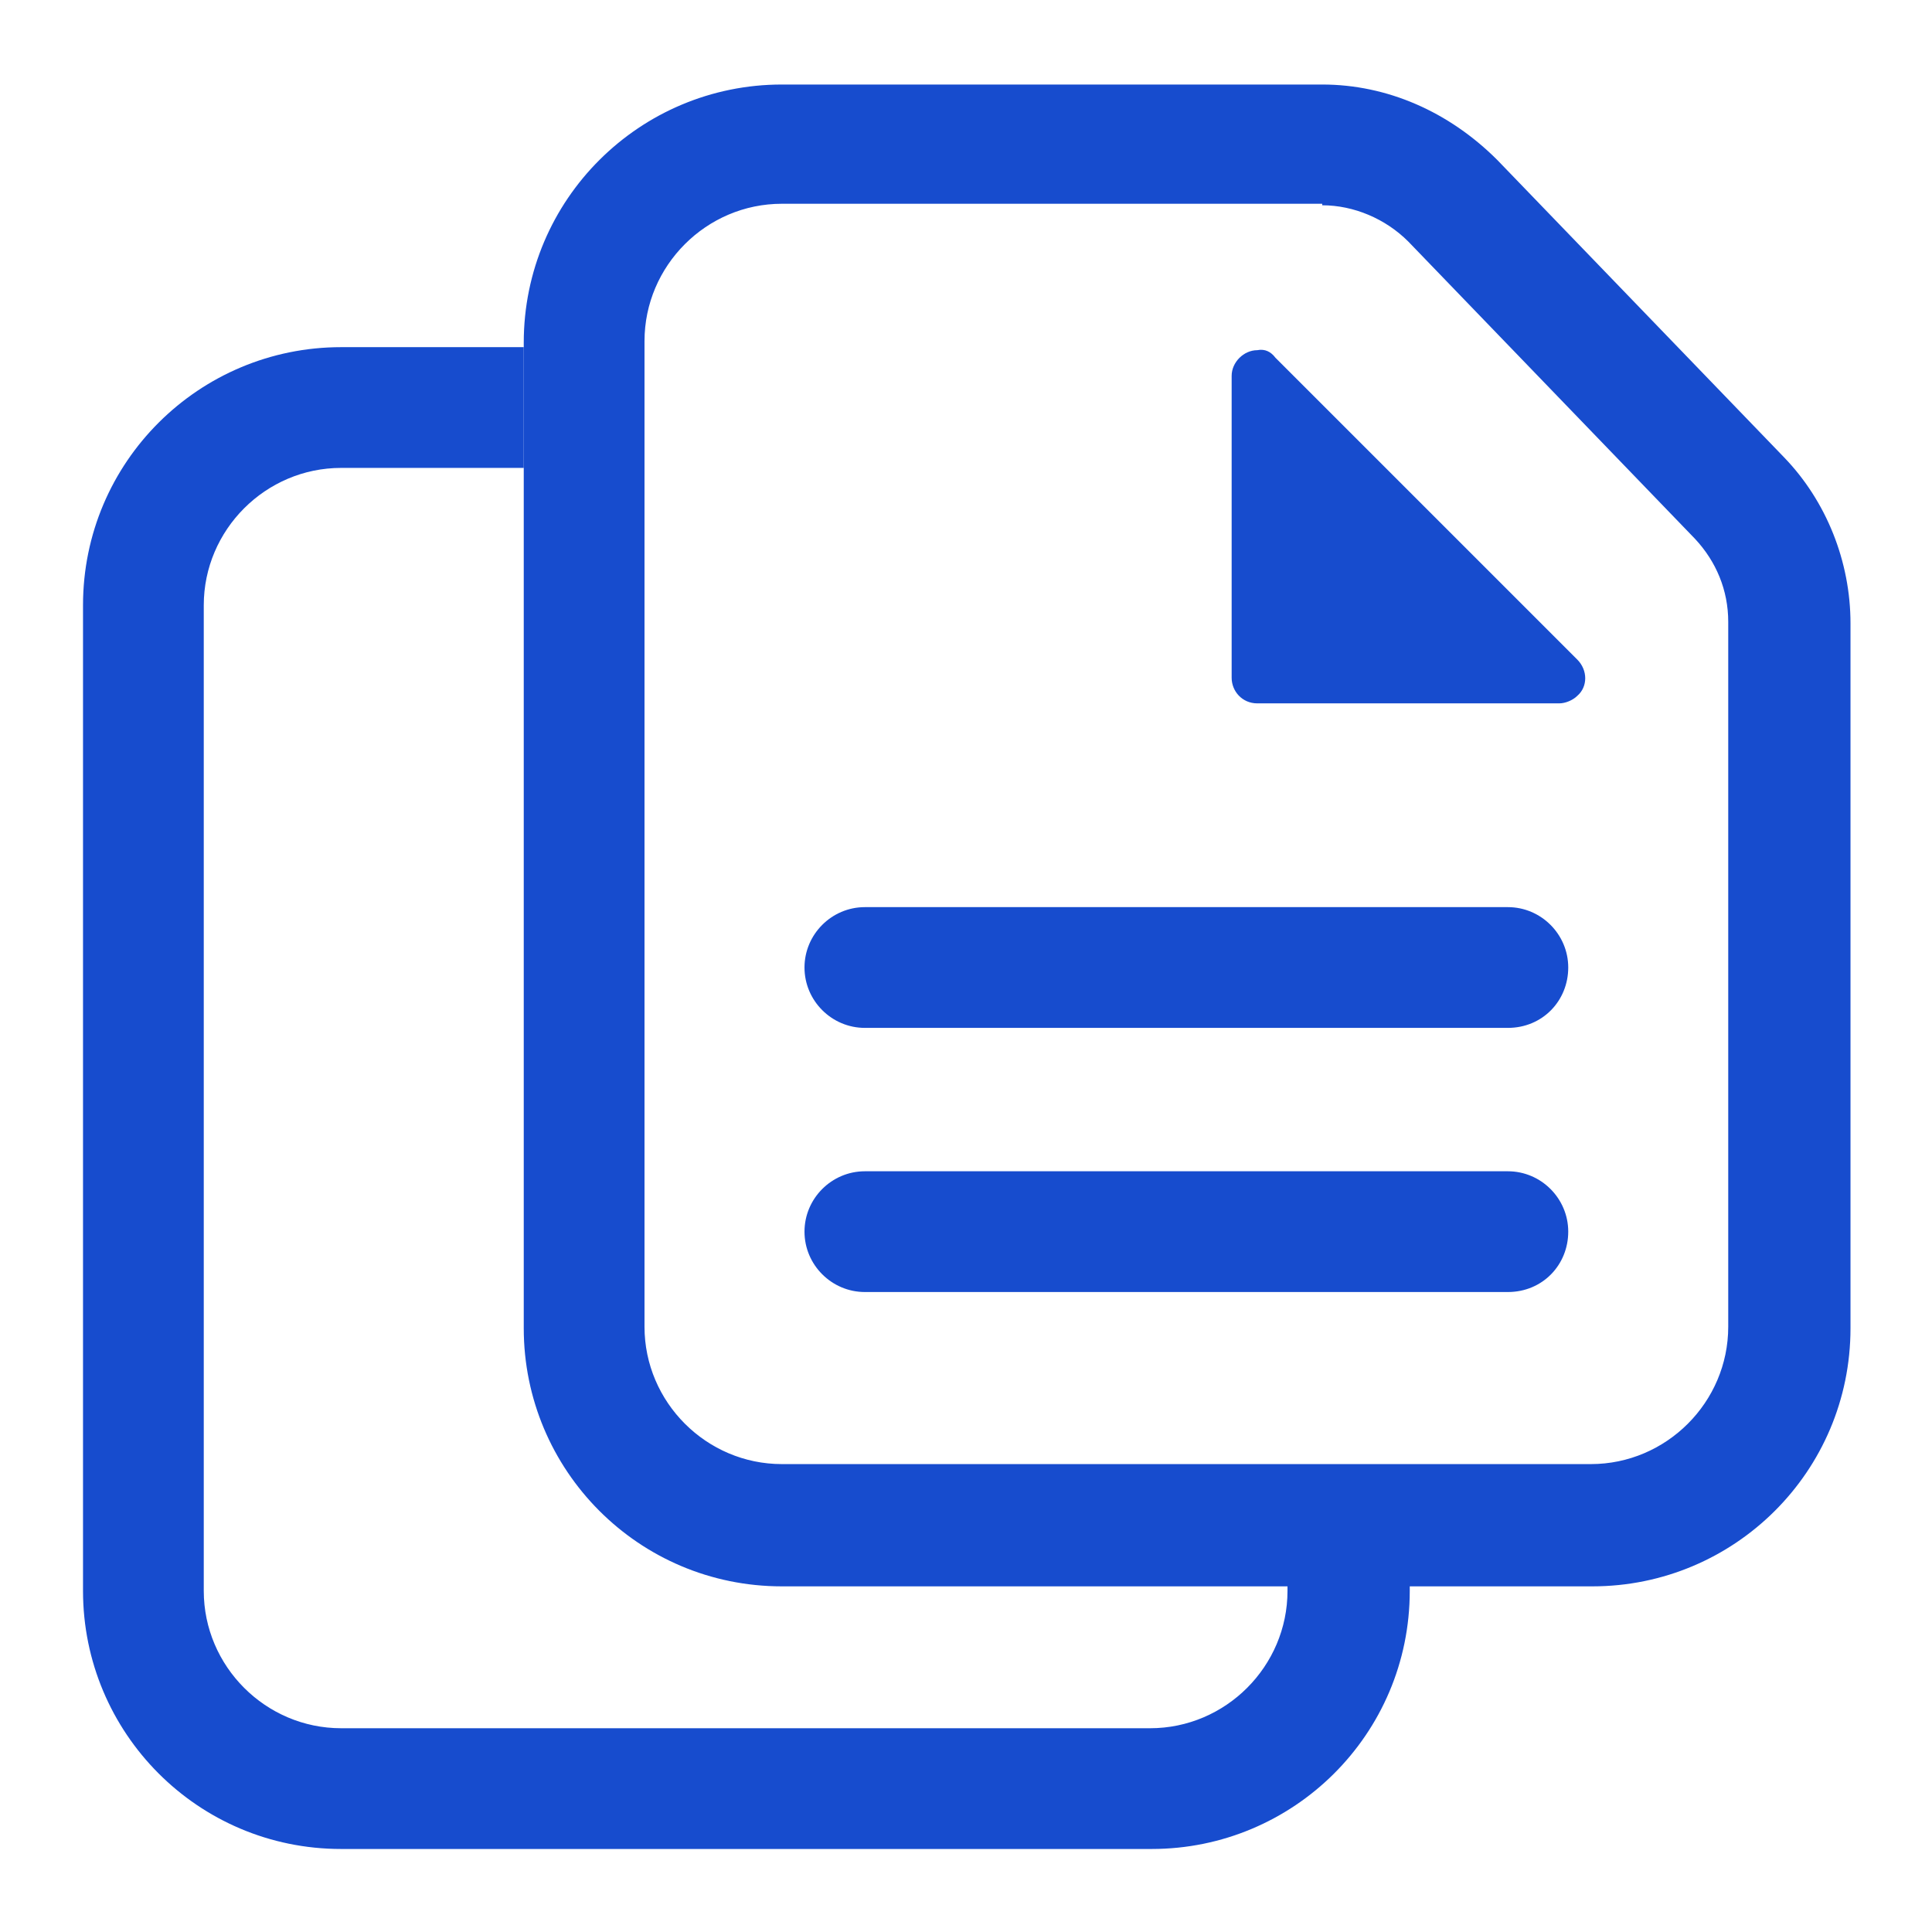 <?xml version="1.0" encoding="utf-8"?>
<!-- Generator: Adobe Illustrator 25.0.0, SVG Export Plug-In . SVG Version: 6.00 Build 0)  -->
<svg version="1.1" id="图层_1" xmlns="http://www.w3.org/2000/svg" xmlns:xlink="http://www.w3.org/1999/xlink" x="0px" y="0px"
	 viewBox="0 0 128 128" enable-background="new 0 0 128 128" xml:space="preserve">
<g>
	<path fill="#174CCE" d="M84.5,23.7l20,20c0.7,0.7,0.7,1.8,0,2.4c-0.3,0.3-0.8,0.5-1.2,0.5h-20c-1,0-1.7-0.8-1.7-1.7v-20
		c0-0.9,0.8-1.7,1.7-1.7C83.8,23.1,84.2,23.3,84.5,23.7"/>
	<path fill="#174CCE" d="M87.6,13.6c2.1,0,4.2,0.9,5.7,2.4l19,19.7c1.4,1.5,2.2,3.4,2.2,5.5l0,46.7c0,5-4.1,9.1-9.1,9.1H51.8
		c-5,0-9.1-4.1-9.1-9.1V22.6c0-5,4.1-9.1,9.1-9.1H87.6 M87.6,5.6H51.8c-9.4,0-17.1,7.6-17.1,17.1V88c0,9.4,7.6,17.1,17.1,17.1h53.7
		c9.4,0,17.1-7.6,17.1-17.1l0-46.7c0-4.1-1.6-8.1-4.4-11l-19-19.7C96,7.4,91.9,5.6,87.6,5.6L87.6,5.6z"/>
	<path fill="#174CCE" d="M85.3,105v0.4c0,5-4.1,9.1-9.1,9.1H22.6c-5,0-9.1-4.1-9.1-9.1V40.1c0-5,4.1-9.1,9.1-9.1h12.1h0v-8h0H22.6
		c-9.4,0-17.1,7.6-17.1,17.1v65.3c0,9.4,7.6,17.1,17.1,17.1h53.7c9.4,0,17.1-7.6,17.1-17.1V105H85.3z"/>
	<g>
		<path fill="#174CCE" d="M99.9,68.1H57.3c-2.2,0-4-1.8-4-4c0-2.2,1.8-4,4-4h42.6c2.2,0,4,1.8,4,4C103.9,66.3,102.2,68.1,99.9,68.1z
			"/>
	</g>
	<g>
		<path fill="#174CCE" d="M99.9,85.6H57.3c-2.2,0-4-1.8-4-4s1.8-4,4-4h42.6c2.2,0,4,1.8,4,4S102.2,85.6,99.9,85.6z"/>
	</g>
</g>
</svg>
